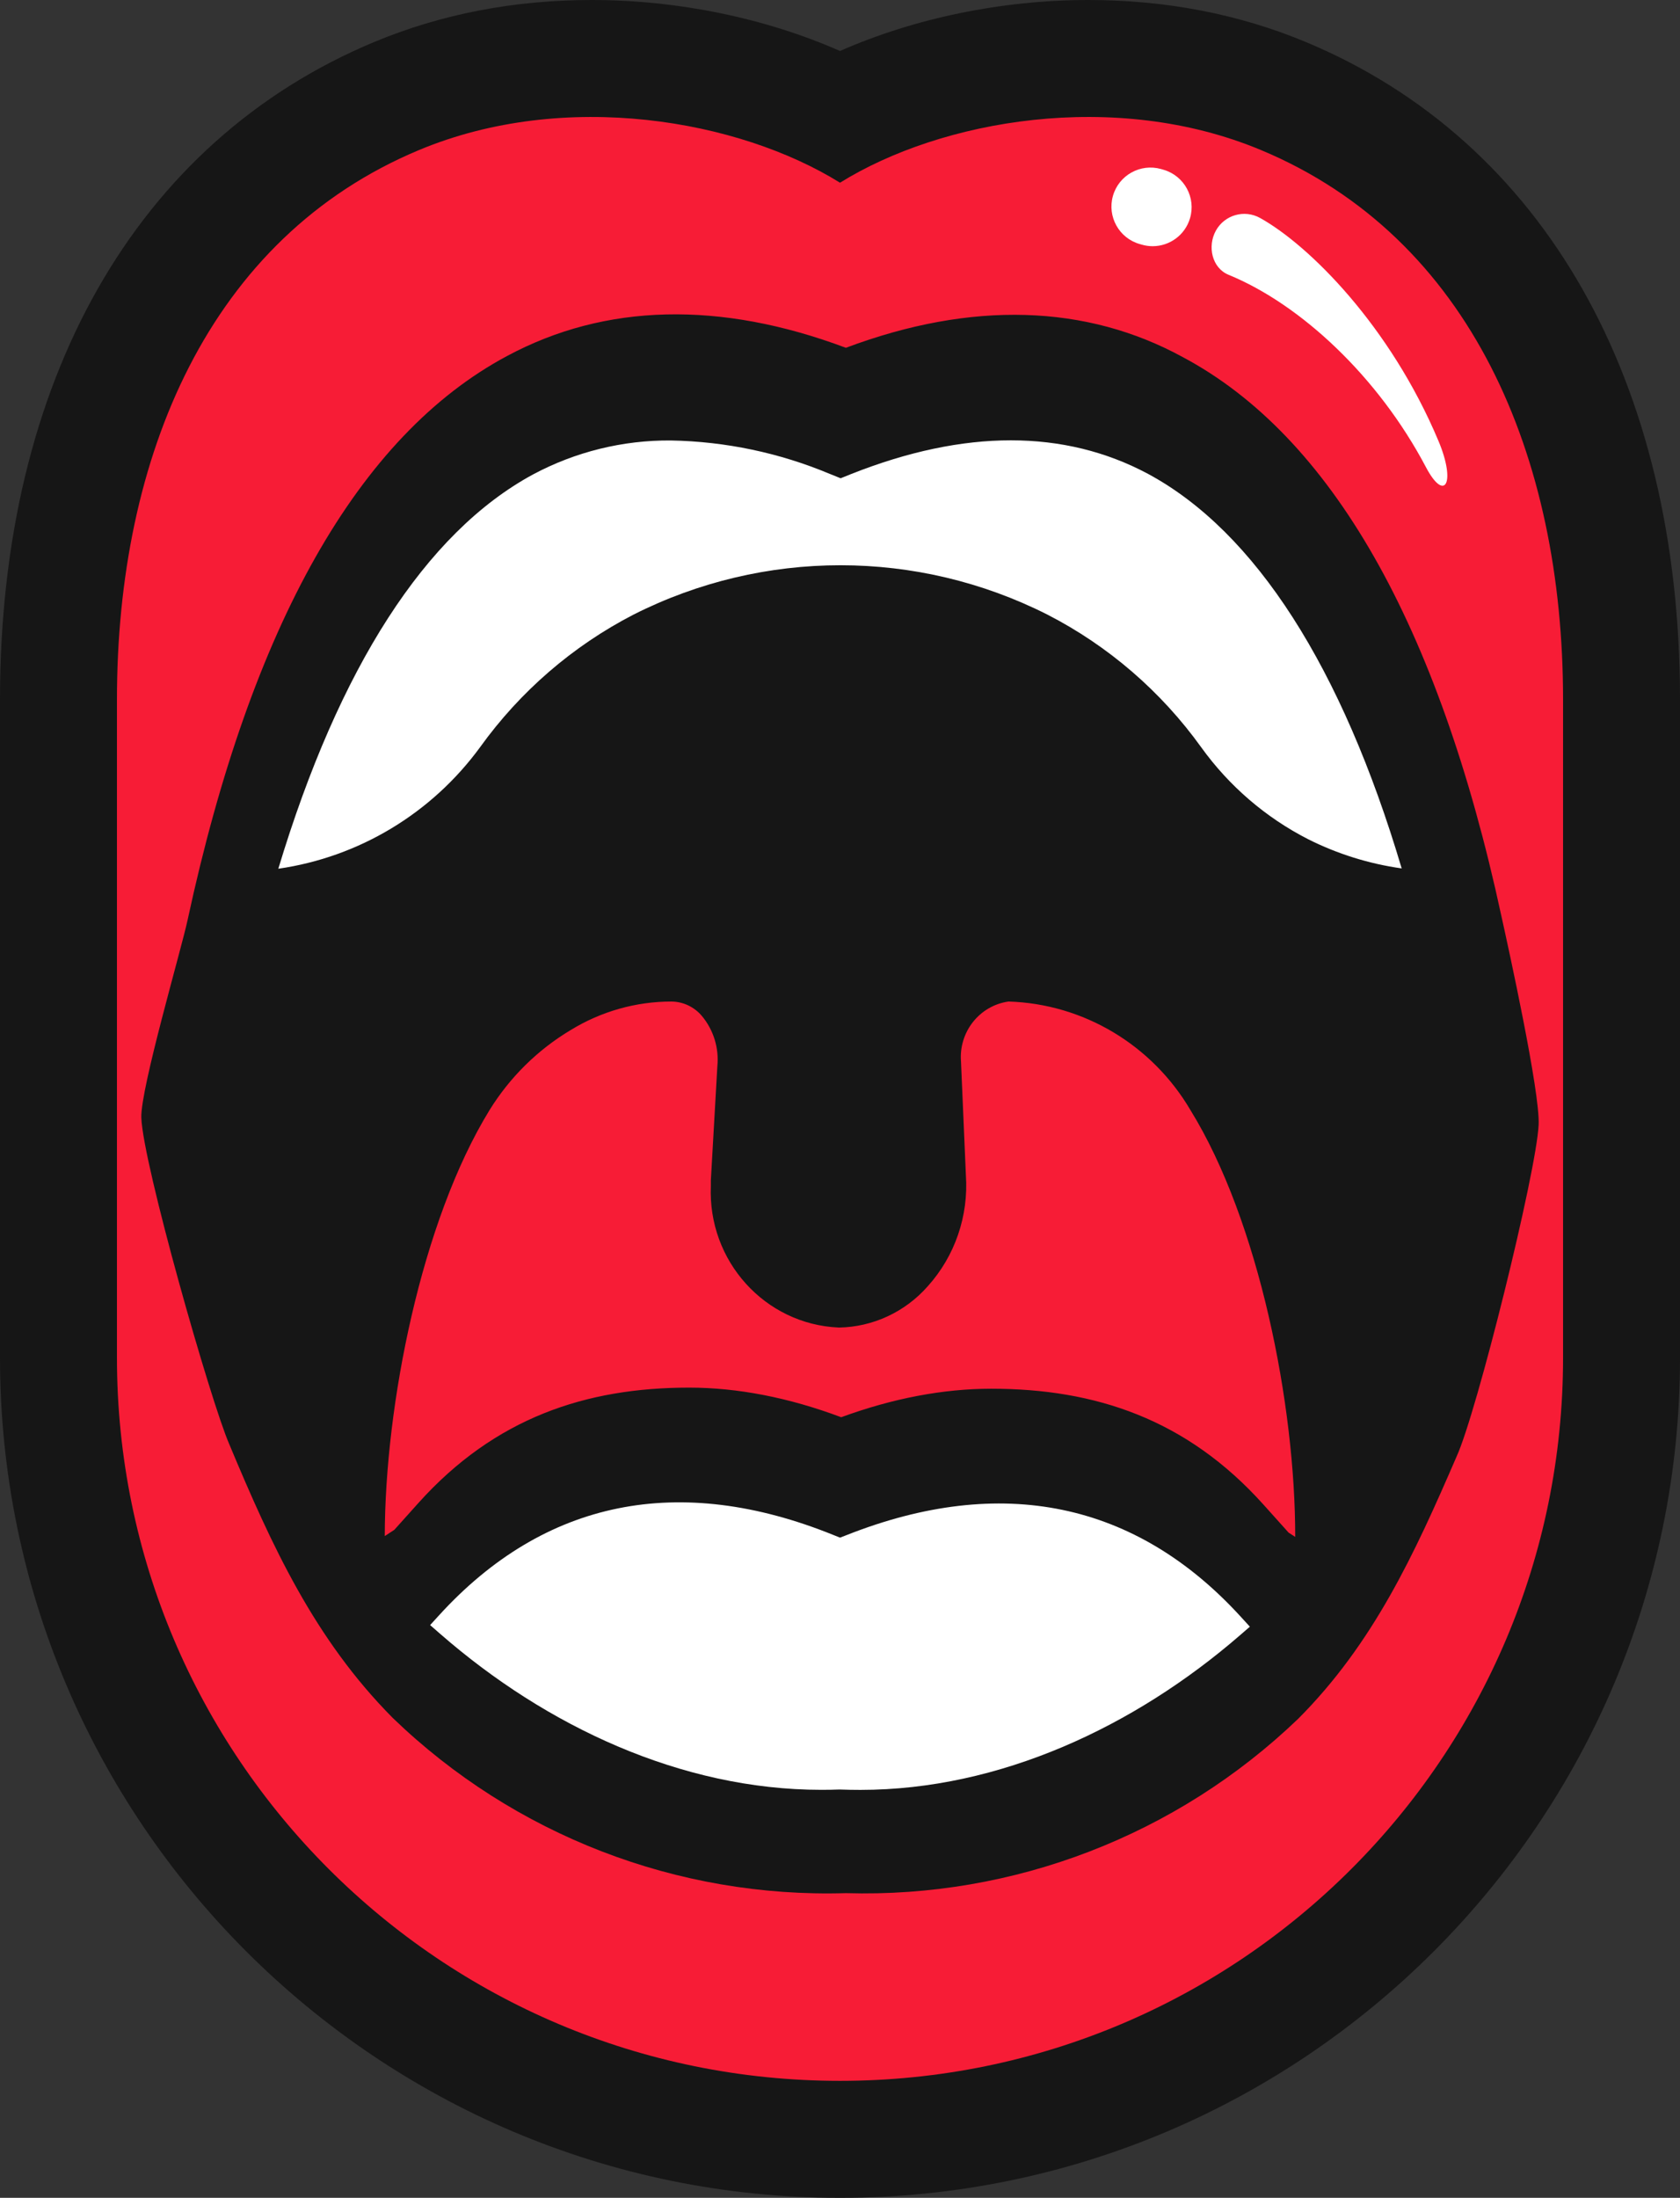 <svg version="1.1" id="图层_1" x="0px" y="0px" width="129.289px" height="169.097px" viewBox="0 0 129.289 169.097" enable-background="new 0 0 129.289 169.097" xml:space="preserve" xmlns="http://www.w3.org/2000/svg" xmlns:xlink="http://www.w3.org/1999/xlink" xmlns:xml="http://www.w3.org/XML/1998/namespace">
  <rect x="0" y="0" width="129.289" height="169.097" fill="#333333" stroke="none"/>
  <path fill="#161616" d="M83.761,0c-6.665,0-13.382,1.4-19.116,3.922C58.91,1.4,52.193,0,45.528,0c-5.966,0-11.602,1.09-16.749,3.239
	C10.489,10.877,0,29.317,0,53.832v50.621c0,35.645,28.999,64.644,64.645,64.644s64.645-28.999,64.645-64.644V53.832
	c0-24.515-10.489-42.955-28.779-50.592C95.362,1.09,89.727,0,83.761,0L83.761,0z" class="color c1"/>
  <path fill="#F71C36" d="M97.042,11.544c-11.253-4.699-24.625-2.32-32.397,2.513C56.872,9.224,43.5,6.846,32.247,11.544
	C16.079,18.296,9,35.131,9,53.832v50.621c0,30.731,24.913,55.644,55.645,55.644s55.645-24.913,55.645-55.644V53.832
	C120.289,35.131,113.21,18.296,97.042,11.544z M112.09,112.077c-3.248,7.518-6.398,14.356-12.178,20.157
	c-9.336,8.965-21.881,13.802-34.815,13.421c-12.961,0.389-25.53-4.468-34.862-13.471c-6.011-6.05-9.306-13.208-12.594-21.077
	c-1.423-3.268-6.653-21.597-6.765-25.121c-0.069-2.229,3.095-13.001,3.562-15.208c4.895-22.676,13.157-37.285,24.589-43.39
	c7.537-4.046,16.38-4.264,26.07-0.629c9.691-3.635,18.509-3.344,25.947,0.727c11.362,6.057,19.646,20.52,24.491,42.954
	c0.553,2.499,2.993,13.575,2.875,16.1C118.235,90.217,113.648,108.69,112.09,112.077z" class="color c2"/>
  <path fill="#FFFFFF" d="M41.013,36.507c3.27-1.749,6.924-2.649,10.625-2.617c4.195,0.075,8.34,0.946,12.213,2.568l0.842,0.339
	l0.843-0.339c8.702-3.44,16.372-3.44,22.813,0c8.271,4.458,14.93,14.899,19.521,30.356c-2.508-0.351-4.945-1.112-7.213-2.253
	c-3.258-1.667-6.076-4.091-8.221-7.075c-3.087-4.294-7.141-7.791-11.829-10.199c-10.022-5.064-21.831-5.064-31.853,0
	c-4.68,2.416-8.723,5.911-11.807,10.199c-3.722,5.091-9.318,8.46-15.529,9.352C26.083,51.382,32.741,40.989,41.013,36.507z" class="color c3"/>
  <path fill="#FFFFFF" d="M95.495,124.398c-8.074-8.85-18.428-11-30.342-6.291l-0.504,0.196l-0.48-0.191
	c-11.914-4.827-22.279-2.715-30.379,6.164l-0.689,0.755l0.771,0.672c8.129,7.095,18.547,12.003,29.334,12.003
	c0.49,0,0.98-0.008,1.402-0.024c0.537,0.019,1.072,0.029,1.609,0.029c10.719,0,21.088-4.865,29.193-11.884l0.777-0.672
	L95.495,124.398z" class="color c3"/>
  <path fill="#F71C36" d="M32.199,115.638c5.887-6.554,12.896-8.877,20.834-8.877c3.74,0,7.672,0.766,11.705,2.278
	c3.968-1.454,7.854-2.193,11.55-2.193c7.989,0,15.035,2.333,20.939,8.909l1.939,2.16c0.171,0.111,0.342,0.22,0.51,0.331
	c0.016-10.107-2.777-24.277-8.063-32.839c-2.958-5.027-8.238-8.174-13.998-8.351c-2.24,0.314-3.846,2.349-3.658,4.635l0.376,8.732
	c0.213,3.136-0.846,6.224-2.937,8.542c-1.737,1.975-4.209,3.125-6.813,3.175c-0.02,0-0.032-0.001-0.049-0.002
	c-5.673-0.249-10.074-5.125-9.828-10.889v-0.444l0.5-8.763c0.138-1.401-0.292-2.798-1.188-3.873
	c-0.587-0.698-1.441-1.104-2.345-1.112c-2.729-0.001-5.409,0.757-7.749,2.191c-2.539,1.515-4.683,3.628-6.25,6.16
	c-5.254,8.553-8.048,22.693-8.063,32.775c0.244-0.161,0.49-0.321,0.736-0.481L32.199,115.638z" class="color c2"/>
  <path fill="#FFFFFF" d="M91.581,16.792c-0.386,1.305-1.58,2.15-2.875,2.15c-0.282,0-0.568-0.04-0.853-0.124l-0.14-0.04
	c-1.594-0.454-2.518-2.113-2.064-3.707s2.114-2.514,3.707-2.065l0.198,0.058C91.144,13.534,92.051,15.203,91.581,16.792z
	 M110.706,33.937c-3.73-8.887-9.984-15.084-13.734-17.167c-1.207-0.671-2.73-0.235-3.399,0.972
	c-0.671,1.207-0.306,2.875,0.972,3.399c5.559,2.28,11.523,7.846,15.186,14.791C111.185,38.693,112.067,37.18,110.706,33.937z" class="color c3"/>
</svg>